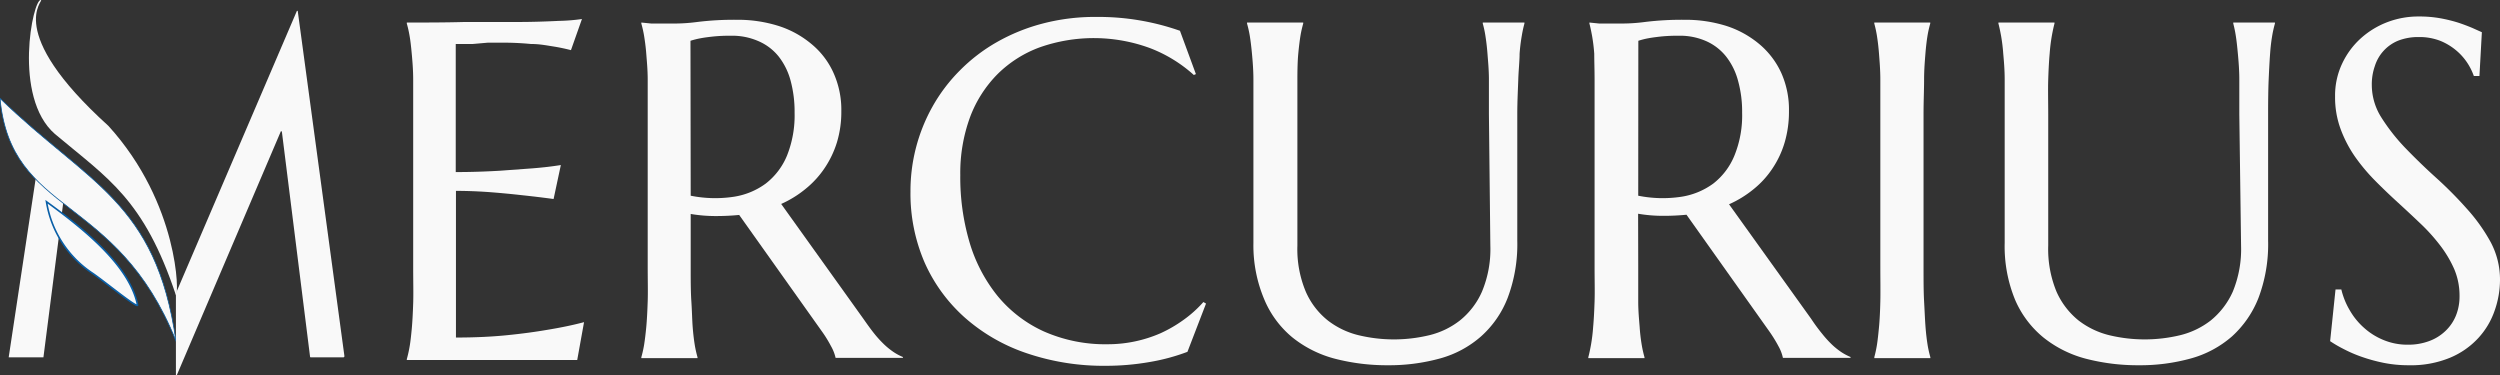 <svg xmlns="http://www.w3.org/2000/svg" viewBox="0 0 227.38 34.14"><rect x="0" y="0" width="227.38" height="34.14" fill="#333333" stroke="none"/><defs><style>.cls-1,.cls-2,.cls-3{fill:#f9f9f9;}.cls-2{stroke:#085a9d;stroke-width:0.07px;}.cls-2,.cls-3{stroke-miterlimit:10;}.cls-3{stroke:#095fa7;stroke-width:0.15px;}</style></defs><g id="圖層_2" data-name="圖層 2"><g id="圖層_1-2" data-name="圖層 1"><g id="圖層_2-2" data-name="圖層 2"><g id="圖層_1-2-2" data-name="圖層 1-2"><polygon class="cls-1" points="3.95 32.5 5.84 17.74 3.42 15.09 0.79 32.5 3.95 32.5"/><path class="cls-1" d="M3.72,0C4.09,0,.26,2.76,9.86,11.45,16.29,18.52,16.3,26.9,16,26.85,13.09,18.1,9.82,16.24,5,12.19,1.13,8.84,3-.15,3.72,0Z"/><path class="cls-2" d="M0,8.94C8,16.71,14.21,18.29,16,31h0C10.62,17.57,1,19.69,0,8.94Z"/><path class="cls-3" d="M12.51,27.73c.08.4-2.9-2.05-4.07-2.86a9.61,9.61,0,0,1-4.21-6.52C7.87,21,11.78,24.22,12.51,27.73Z"/><path class="cls-1" d="M27,1,16,26.67h0V34.1a.07.07,0,0,0,.09,0l0,0L25.52,12a.06.06,0,0,1,.12,0L28.2,32.44a.06.06,0,0,0,.06.06h3l.07-.08L27.08,1A.06.06,0,0,0,27,1,.05.05,0,0,0,27,1Z"/></g></g><path class="cls-1" d="M42.25,2l4.82,0c1.46,0,2.71-.05,3.75-.1a17.06,17.06,0,0,0,2.11-.17l-1,2.83c-.47-.12-1-.24-1.64-.34S49.05,4,48.28,4a26.5,26.5,0,0,0-2.68-.12l-1.22,0L43,4,41.45,4V15.65c1.47,0,2.78-.05,4-.12l3-.22c1-.08,1.82-.18,2.56-.3l-.66,3.09q-1.47-.2-3-.36-1.32-.15-2.88-.27c-1-.07-2-.11-3-.11V30.7q2.52,0,4.62-.21c1.41-.14,2.63-.31,3.68-.49,1.22-.2,2.34-.43,3.35-.7l-.62,3.44-.77,0-1.14,0q-.62,0-1.32,0l-1.3,0-1.1,0H37v-.08a10.57,10.57,0,0,0,.25-1.11c.08-.44.14-1,.2-1.64s.1-1.43.13-2.33,0-1.95,0-3.16V10.4c0-1.21,0-2.26,0-3.16s-.07-1.69-.13-2.35-.12-1.2-.2-1.64A10.57,10.57,0,0,0,37,2.14V2.05C38.74,2.05,40.5,2.05,42.25,2Z"/><path class="cls-1" d="M62.82,24.25c0,1.21,0,2.26.06,3.16s.07,1.68.12,2.33.12,1.2.19,1.64a10.57,10.57,0,0,0,.25,1.11v.08H58.33v-.08a10.57,10.57,0,0,0,.25-1.11c.07-.44.14-1,.2-1.64s.1-1.43.13-2.33,0-1.95,0-3.16V10.4c0-1.21,0-2.26,0-3.16s-.08-1.69-.13-2.35-.13-1.2-.2-1.64a10.57,10.57,0,0,0-.25-1.11V2.05l.9.09c.26,0,.57,0,.9,0h1A15.94,15.94,0,0,0,63.41,2,27,27,0,0,1,67,1.8a12.29,12.29,0,0,1,3.78.55A8.81,8.81,0,0,1,73.8,4a7.22,7.22,0,0,1,2,2.61,8.17,8.17,0,0,1,.72,3.5,9.56,9.56,0,0,1-.4,2.84A8.87,8.87,0,0,1,75,15.29a8.54,8.54,0,0,1-1.72,1.88,9.71,9.71,0,0,1-2.23,1.38L78.53,29c.37.53.71,1,1,1.36a10,10,0,0,0,.92,1,6.64,6.64,0,0,0,.84.67,4.73,4.73,0,0,0,.83.44v.08H76a3.89,3.89,0,0,0-.42-1.07,11.11,11.11,0,0,0-.82-1.33L67.23,19.55a21.52,21.52,0,0,1-2.15.1,13.52,13.52,0,0,1-2.26-.19Zm0-6.45a11.3,11.3,0,0,0,3.82.11,6.58,6.58,0,0,0,3-1.21,6.2,6.2,0,0,0,1.94-2.55,9.86,9.86,0,0,0,.69-3.9,10.86,10.86,0,0,0-.36-2.9,6.12,6.12,0,0,0-1.08-2.2A4.76,4.76,0,0,0,69,3.75a5.94,5.94,0,0,0-2.54-.5,14.74,14.74,0,0,0-1.59.07c-.46.05-.84.1-1.15.16a7.21,7.21,0,0,0-.92.23Z"/><path class="cls-1" d="M108.77,6.74l-.19.08a12.71,12.71,0,0,0-4-2.45,14.82,14.82,0,0,0-10-.07,10.68,10.68,0,0,0-3.85,2.44,11.08,11.08,0,0,0-2.5,3.91,14.76,14.76,0,0,0-.89,5.28A20.88,20.88,0,0,0,88.17,22a14.14,14.14,0,0,0,2.53,4.88,11.72,11.72,0,0,0,4.21,3.25,13.83,13.83,0,0,0,5.88,1.18,12,12,0,0,0,4.76-1,12.22,12.22,0,0,0,2.1-1.22,10.64,10.64,0,0,0,1.8-1.62l.24.14L108,32a18.24,18.24,0,0,1-3.52.94,22.92,22.92,0,0,1-3.88.33,21.76,21.76,0,0,1-7.21-1.14,16.39,16.39,0,0,1-5.61-3.22,14.65,14.65,0,0,1-3.67-5,15.79,15.79,0,0,1-1.3-6.5,15.69,15.69,0,0,1,2-7.71A15.11,15.11,0,0,1,87.3,6.41a15.52,15.52,0,0,1,3.35-2.57A17.2,17.2,0,0,1,94.8,2.15a18.71,18.71,0,0,1,4.91-.61,22.38,22.38,0,0,1,7.61,1.26Z"/><path class="cls-1" d="M135.42,10.4c0-1.21,0-2.26,0-3.16s-.08-1.69-.13-2.35-.12-1.2-.19-1.64a8.69,8.69,0,0,0-.24-1.11V2.05h3.79v.09a10.84,10.84,0,0,0-.24,1.11,16,16,0,0,0-.2,1.64c0,.66-.09,1.44-.12,2.35S138,9.19,138,10.4V21.89a13.81,13.81,0,0,1-.87,5.19,9.09,9.09,0,0,1-2.43,3.52,9.43,9.43,0,0,1-3.72,2,17.39,17.39,0,0,1-4.75.62,18.9,18.9,0,0,1-4.8-.59,10.36,10.36,0,0,1-3.87-1.93A8.94,8.94,0,0,1,115,27.26,12.62,12.62,0,0,1,114,22.1V10.4c0-1.21,0-2.26,0-3.16s-.07-1.69-.13-2.35-.13-1.2-.2-1.64a10.57,10.57,0,0,0-.25-1.11V2.05h5.11v.09a10.57,10.57,0,0,0-.25,1.11c-.07.44-.14,1-.2,1.64S118,6.33,118,7.24s0,1.95,0,3.16V22.34a10,10,0,0,0,.76,4.18,6.84,6.84,0,0,0,2,2.62,7.41,7.41,0,0,0,2.81,1.35,13.75,13.75,0,0,0,6.42,0,7.3,7.3,0,0,0,2.8-1.35,6.92,6.92,0,0,0,2-2.62,10,10,0,0,0,.76-4.18Z"/><path class="cls-1" d="M149,24.25c0,1.21,0,2.26,0,3.16s.08,1.68.13,2.33a16.34,16.34,0,0,0,.19,1.64,10.57,10.57,0,0,0,.25,1.11v.08h-5.11v-.08q.12-.45.24-1.11a16,16,0,0,0,.2-1.64c.06-.65.1-1.43.13-2.33s0-1.95,0-3.16V10.4c0-1.21,0-2.26,0-3.16S145,5.55,145,4.89a16,16,0,0,0-.2-1.64q-.12-.66-.24-1.11V2.05l.89.09c.27,0,.57,0,.91,0h1A15.83,15.83,0,0,0,149.6,2a27.31,27.31,0,0,1,3.61-.2,12.38,12.38,0,0,1,3.78.55A8.9,8.9,0,0,1,160,4a7.45,7.45,0,0,1,2,2.61,8.17,8.17,0,0,1,.71,3.5,9.9,9.9,0,0,1-.39,2.84,8.6,8.6,0,0,1-1.11,2.37,8.26,8.26,0,0,1-1.71,1.88,9.77,9.77,0,0,1-2.24,1.38L164.73,29a16.48,16.48,0,0,0,1,1.36,10,10,0,0,0,.91,1,6.64,6.64,0,0,0,.84.67,5.11,5.11,0,0,0,.83.44v.08h-6.15a3.8,3.8,0,0,0-.41-1.07,12.56,12.56,0,0,0-.82-1.33l-7.54-10.62a21.38,21.38,0,0,1-2.15.1,13.4,13.4,0,0,1-2.25-.19Zm0-6.45a11.29,11.29,0,0,0,3.82.11,6.62,6.62,0,0,0,3-1.21,6.18,6.18,0,0,0,1.93-2.55,9.68,9.68,0,0,0,.7-3.9,10.46,10.46,0,0,0-.37-2.9A6.11,6.11,0,0,0,157,5.15a4.8,4.8,0,0,0-1.8-1.4,5.89,5.89,0,0,0-2.53-.5,15.07,15.07,0,0,0-1.6.07c-.45.05-.83.1-1.15.16a7,7,0,0,0-.91.23Z"/><path class="cls-1" d="M170.47,32.49a10.84,10.84,0,0,0,.24-1.11c.07-.44.13-1,.19-1.64s.1-1.43.12-2.33,0-1.95,0-3.16V10.4c0-1.21,0-2.26,0-3.16s-.07-1.69-.12-2.35-.12-1.2-.19-1.64a10.84,10.84,0,0,0-.24-1.11V2.05h5.09v.09a10.57,10.57,0,0,0-.25,1.11c-.07.44-.14,1-.19,1.64S175,6.33,175,7.24s-.05,1.95-.05,3.16V24.25c0,1.21,0,2.26.05,3.16s.08,1.68.13,2.33.12,1.2.19,1.64a10.57,10.57,0,0,0,.25,1.11v.08h-5.09Z"/><path class="cls-1" d="M203.67,10.4c0-1.21,0-2.26,0-3.16s-.07-1.69-.13-2.35-.12-1.2-.19-1.64a11.13,11.13,0,0,0-.23-1.11V2.05h3.79v.09a10.57,10.57,0,0,0-.25,1.11,16.34,16.34,0,0,0-.19,1.64c-.05.66-.09,1.44-.13,2.35s-.05,1.95-.05,3.16V21.89a13.81,13.81,0,0,1-.87,5.19A9.31,9.31,0,0,1,203,30.6a9.54,9.54,0,0,1-3.73,2,17.26,17.26,0,0,1-4.74.62,18.79,18.79,0,0,1-4.8-.59,10.36,10.36,0,0,1-3.87-1.93,9,9,0,0,1-2.59-3.45,12.79,12.79,0,0,1-.94-5.16V10.4c0-1.21,0-2.26,0-3.16s-.07-1.69-.13-2.35a16,16,0,0,0-.2-1.64q-.12-.66-.24-1.11V2.05h5.1v.09q-.12.45-.24,1.11a16,16,0,0,0-.2,1.64c-.06.66-.1,1.44-.13,2.35s0,1.95,0,3.16V22.34a10.15,10.15,0,0,0,.75,4.18,7,7,0,0,0,2,2.62,7.48,7.48,0,0,0,2.81,1.35,13.79,13.79,0,0,0,6.43,0,7.37,7.37,0,0,0,2.8-1.35,7.12,7.12,0,0,0,2-2.62,10.15,10.15,0,0,0,.75-4.18Z"/><path class="cls-1" d="M225.51,6.91H225a5.57,5.57,0,0,0-.54-1.11,5.26,5.26,0,0,0-1-1.16,5.47,5.47,0,0,0-1.47-.91,5.22,5.22,0,0,0-2-.36,5,5,0,0,0-1.85.32A3.68,3.68,0,0,0,216,6a5,5,0,0,0-.28,1.74,5.54,5.54,0,0,0,.86,2.93,17.61,17.61,0,0,0,2.16,2.76c.87.9,1.8,1.81,2.81,2.72a35.69,35.69,0,0,1,2.81,2.83A15.92,15.92,0,0,1,226.52,22a7.23,7.23,0,0,1,.86,3.45,8.47,8.47,0,0,1-.48,2.78,7.06,7.06,0,0,1-1.48,2.5,7.32,7.32,0,0,1-2.57,1.8,9.3,9.3,0,0,1-3.75.69,11.46,11.46,0,0,1-2.31-.22,15.15,15.15,0,0,1-2-.55,12.34,12.34,0,0,1-1.66-.72,11.37,11.37,0,0,1-1.2-.7l.49-4.7h.53a6.78,6.78,0,0,0,.77,1.9,6.33,6.33,0,0,0,1.31,1.6,6.06,6.06,0,0,0,1.77,1.1,5.64,5.64,0,0,0,2.2.42,5.37,5.37,0,0,0,1.94-.33,4.22,4.22,0,0,0,1.48-.92,4,4,0,0,0,.95-1.39,4.65,4.65,0,0,0,.33-1.77,6.17,6.17,0,0,0-.49-2.48,10.46,10.46,0,0,0-1.29-2.16,16.56,16.56,0,0,0-1.81-2c-.67-.64-1.36-1.28-2.07-1.93s-1.4-1.31-2.08-2a17,17,0,0,1-1.81-2.18,11.28,11.28,0,0,1-1.28-2.49,8.34,8.34,0,0,1-.49-2.93,6.8,6.8,0,0,1,.65-3,7.2,7.2,0,0,1,1.72-2.31A7.69,7.69,0,0,1,217.17,2,7.9,7.9,0,0,1,220,1.5a10.73,10.73,0,0,1,2,.17,13.52,13.52,0,0,1,1.61.4c.48.16.89.32,1.25.47l.87.39Z"/></g></g></svg>